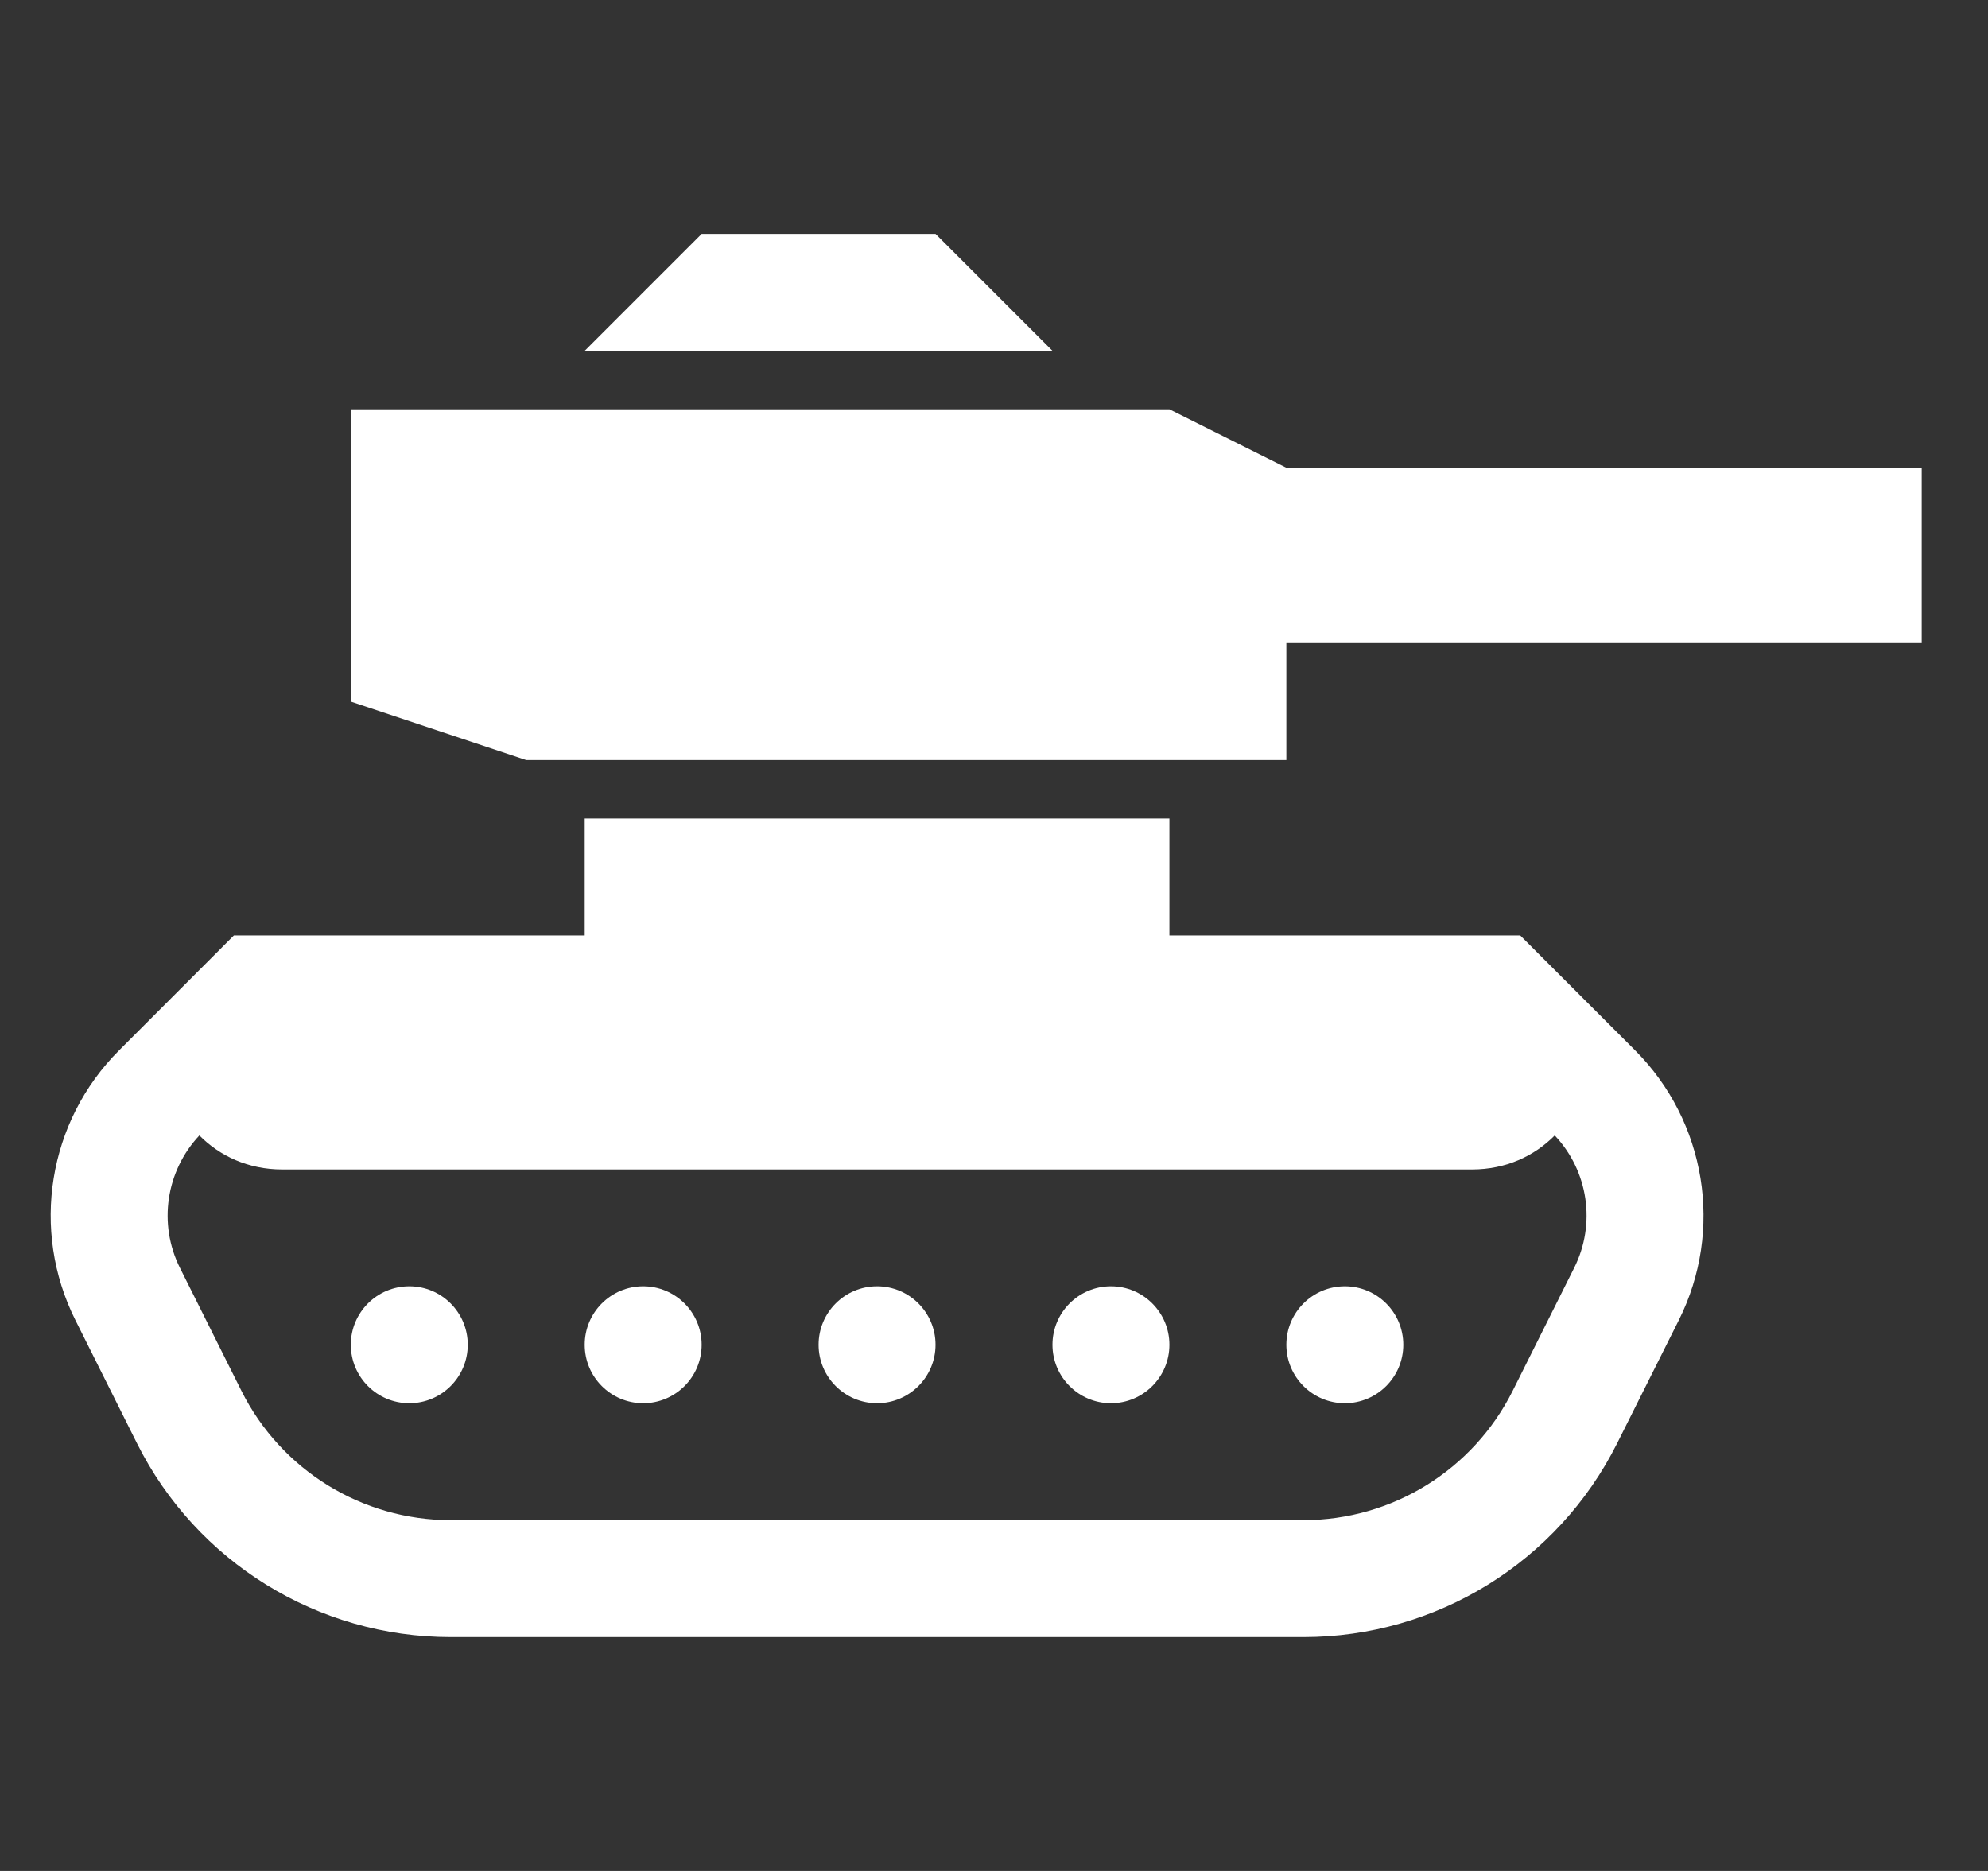 <svg width="17" height="16" viewBox="0 0 17 16" fill="none" xmlns="http://www.w3.org/2000/svg">
<rect x="0" y="0" width="17" height="16" fill="#333333" stroke="none"/>
<path d="M6 2H8L9 3H5L6 2Z" fill="white"/>
<path d="M3 3.5V6L4.5 6.5H11V5.5H16.433V4H11L10 3.5H3Z" fill="white"/>
<path d="M3.5 11C3.776 11 4 11.224 4 11.5C4 11.776 3.776 12 3.5 12C3.224 12 3 11.776 3 11.5C3 11.224 3.224 11 3.5 11Z" fill="white"/>
<path d="M5.5 12C5.776 12 6 11.776 6 11.5C6 11.224 5.776 11 5.5 11C5.224 11 5 11.224 5 11.5C5 11.776 5.224 12 5.5 12Z" fill="white"/>
<path d="M7.5 11C7.776 11 8 11.224 8 11.5C8 11.776 7.776 12 7.5 12C7.224 12 7 11.776 7 11.5C7 11.224 7.224 11 7.5 11Z" fill="white"/>
<path d="M9.5 11C9.776 11 10 11.224 10 11.5C10 11.776 9.776 12 9.5 12C9.224 12 9 11.776 9 11.5C9 11.224 9.224 11 9.5 11Z" fill="white"/>
<path d="M11.5 11C11.776 11 12 11.224 12 11.5C12 11.776 11.776 12 11.5 12C11.224 12 11 11.776 11 11.5C11 11.224 11.224 11 11.5 11Z" fill="white"/>
<path fill-rule="evenodd" clip-rule="evenodd" d="M10 7H5V8H2L1.019 8.982C0.41 9.59 0.26 10.52 0.645 11.29L1.171 12.342C1.679 13.358 2.718 14 3.854 14H11.146C12.283 14 13.321 13.358 13.829 12.342L14.356 11.29C14.741 10.521 14.59 9.59 13.981 8.981L13.297 8.297L13.294 8.294L13 8H10V7ZM12.587 10.001C12.878 10.001 13.121 9.886 13.295 9.71C13.582 10.014 13.65 10.467 13.461 10.843L12.935 11.895C12.596 12.572 11.904 13 11.146 13H3.854C3.096 13 2.404 12.572 2.065 11.895L1.539 10.843C1.351 10.467 1.419 10.014 1.705 9.71C1.879 9.886 2.123 10.001 2.413 10.001H12.587Z" fill="white"/>
</svg>
